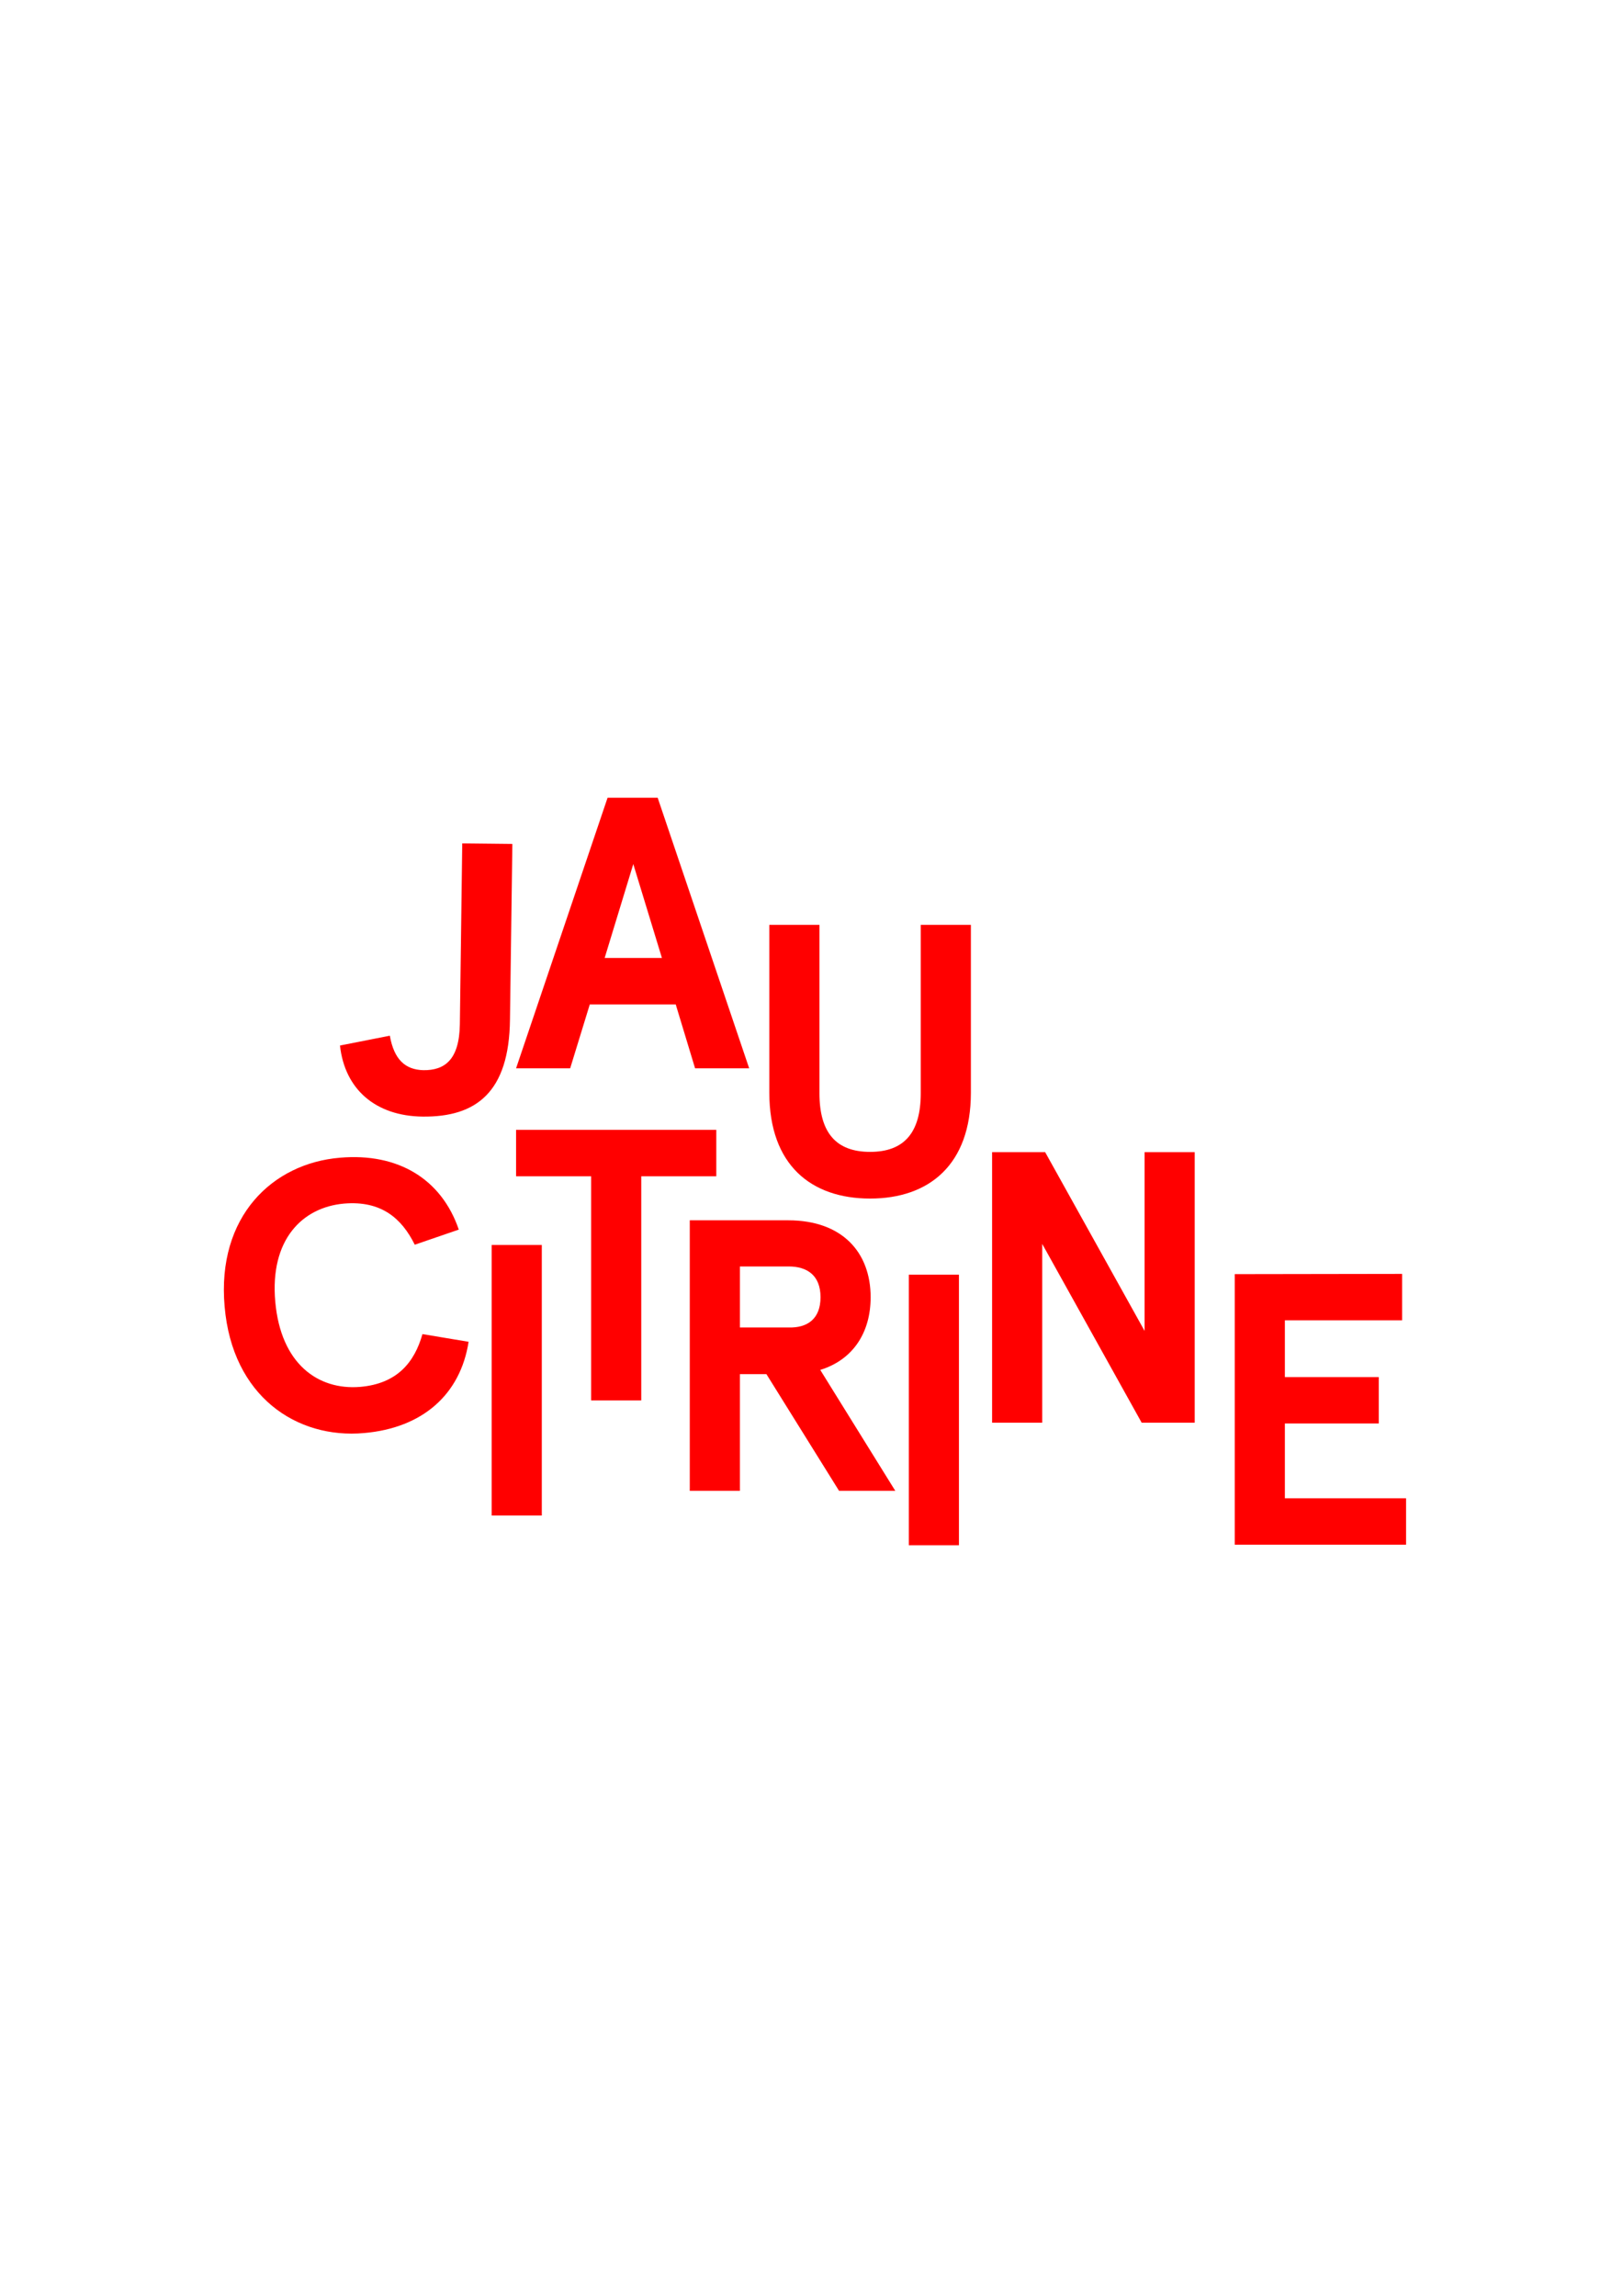 <?xml version="1.0" encoding="utf-8"?>
<!-- Generator: Adobe Illustrator 16.0.4, SVG Export Plug-In . SVG Version: 6.00 Build 0)  -->
<!DOCTYPE svg PUBLIC "-//W3C//DTD SVG 1.1//EN" "http://www.w3.org/Graphics/SVG/1.1/DTD/svg11.dtd">
<svg version="1.1" id="Calque_1" xmlns="http://www.w3.org/2000/svg" xmlns:xlink="http://www.w3.org/1999/xlink" x="0px" y="0px"
	 width="595.279px" height="841.891px" viewBox="0 0 595.279 841.891" enable-background="new 0 0 595.279 841.891"
	 xml:space="preserve">
<g>
	<path fill="#FF0000" d="M142.984,379.801c1.557,8.851,5.739,12.45,12.256,12.645c7.781,0.098,13.229-3.696,13.423-16.827
		l0.876-66.337l18.384,0.195l-0.876,64.391c-0.292,26.749-12.45,35.795-32.001,35.601c-17.313-0.195-28.597-10.019-30.348-26.068
		L142.984,379.801z"/>
	<path fill="#FF0000" d="M247.839,368.323h-31.515l-7.198,23.441h-19.843l33.558-99.213h18.384l33.558,99.213H254.94
		L247.839,368.323z M221.771,351.301h21.01l-10.505-34.433L221.771,351.301z"/>
	<path fill="#FF0000" d="M356.098,400.713c0,26.457-15.368,38.811-36.962,38.811c-21.593,0-36.962-12.256-36.962-38.811v-61.57
		h18.384v61.766c0,14.492,6.128,21.496,18.578,21.496s18.578-7.004,18.578-21.496v-61.766h18.384V400.713z"/>
	<path fill="#FF0000" d="M438.193,422.501v99.214h-19.454l-36.476-65.559v65.559h-18.384v-99.214h19.454l36.476,65.559v-65.559
		H438.193z"/>
	<path fill="#FF0000" d="M514.256,467.147v17.021h-42.993v20.815h34.434v17.022h-34.434v27.43h44.452v17.021H452.88v-99.214
		L514.256,467.147L514.256,467.147z"/>
	<path fill="#FF0000" d="M152.127,456.448c-4.767-9.63-12.256-16.244-25.971-15.077c-15.271,1.362-27.235,13.229-25.192,35.989
		c2.043,22.858,15.758,32.487,31.126,31.224c13.617-1.168,19.939-9.046,22.857-19.356l16.925,2.82
		c-3.015,19.356-16.925,31.612-38.323,33.46c-24.706,2.237-48.343-13.423-51.163-46.396c-2.918-33.071,17.605-52.524,42.312-54.567
		c21.399-1.848,37.254,7.879,43.576,26.359L152.127,456.448z"/>
	<path fill="#FF0000" d="M198.719,555.759h-18.384v-99.214h18.384V555.759z"/>
	<path fill="#FF0000" d="M189.283,414.331h73.438v17.021h-27.527v82.191h-18.383v-82.191h-27.527V414.331z"/>
	<path fill="#FF0000" d="M300.85,502.358l27.526,44.354h-20.62l-26.651-42.798h-9.727v42.798h-18.384v-99.214h36.086
		c19.843,0,30.25,11.77,30.25,28.208C319.33,488.741,312.814,498.662,300.85,502.358z M300.948,475.707
		c0-8.073-4.961-11.283-11.673-11.283h-17.896v22.372h17.896C295.987,486.99,300.948,483.78,300.948,475.707z"/>
	<path fill="#FF0000" d="M351.721,566.652h-18.384v-99.213h18.384V566.652z"/>
</g>
</svg>
